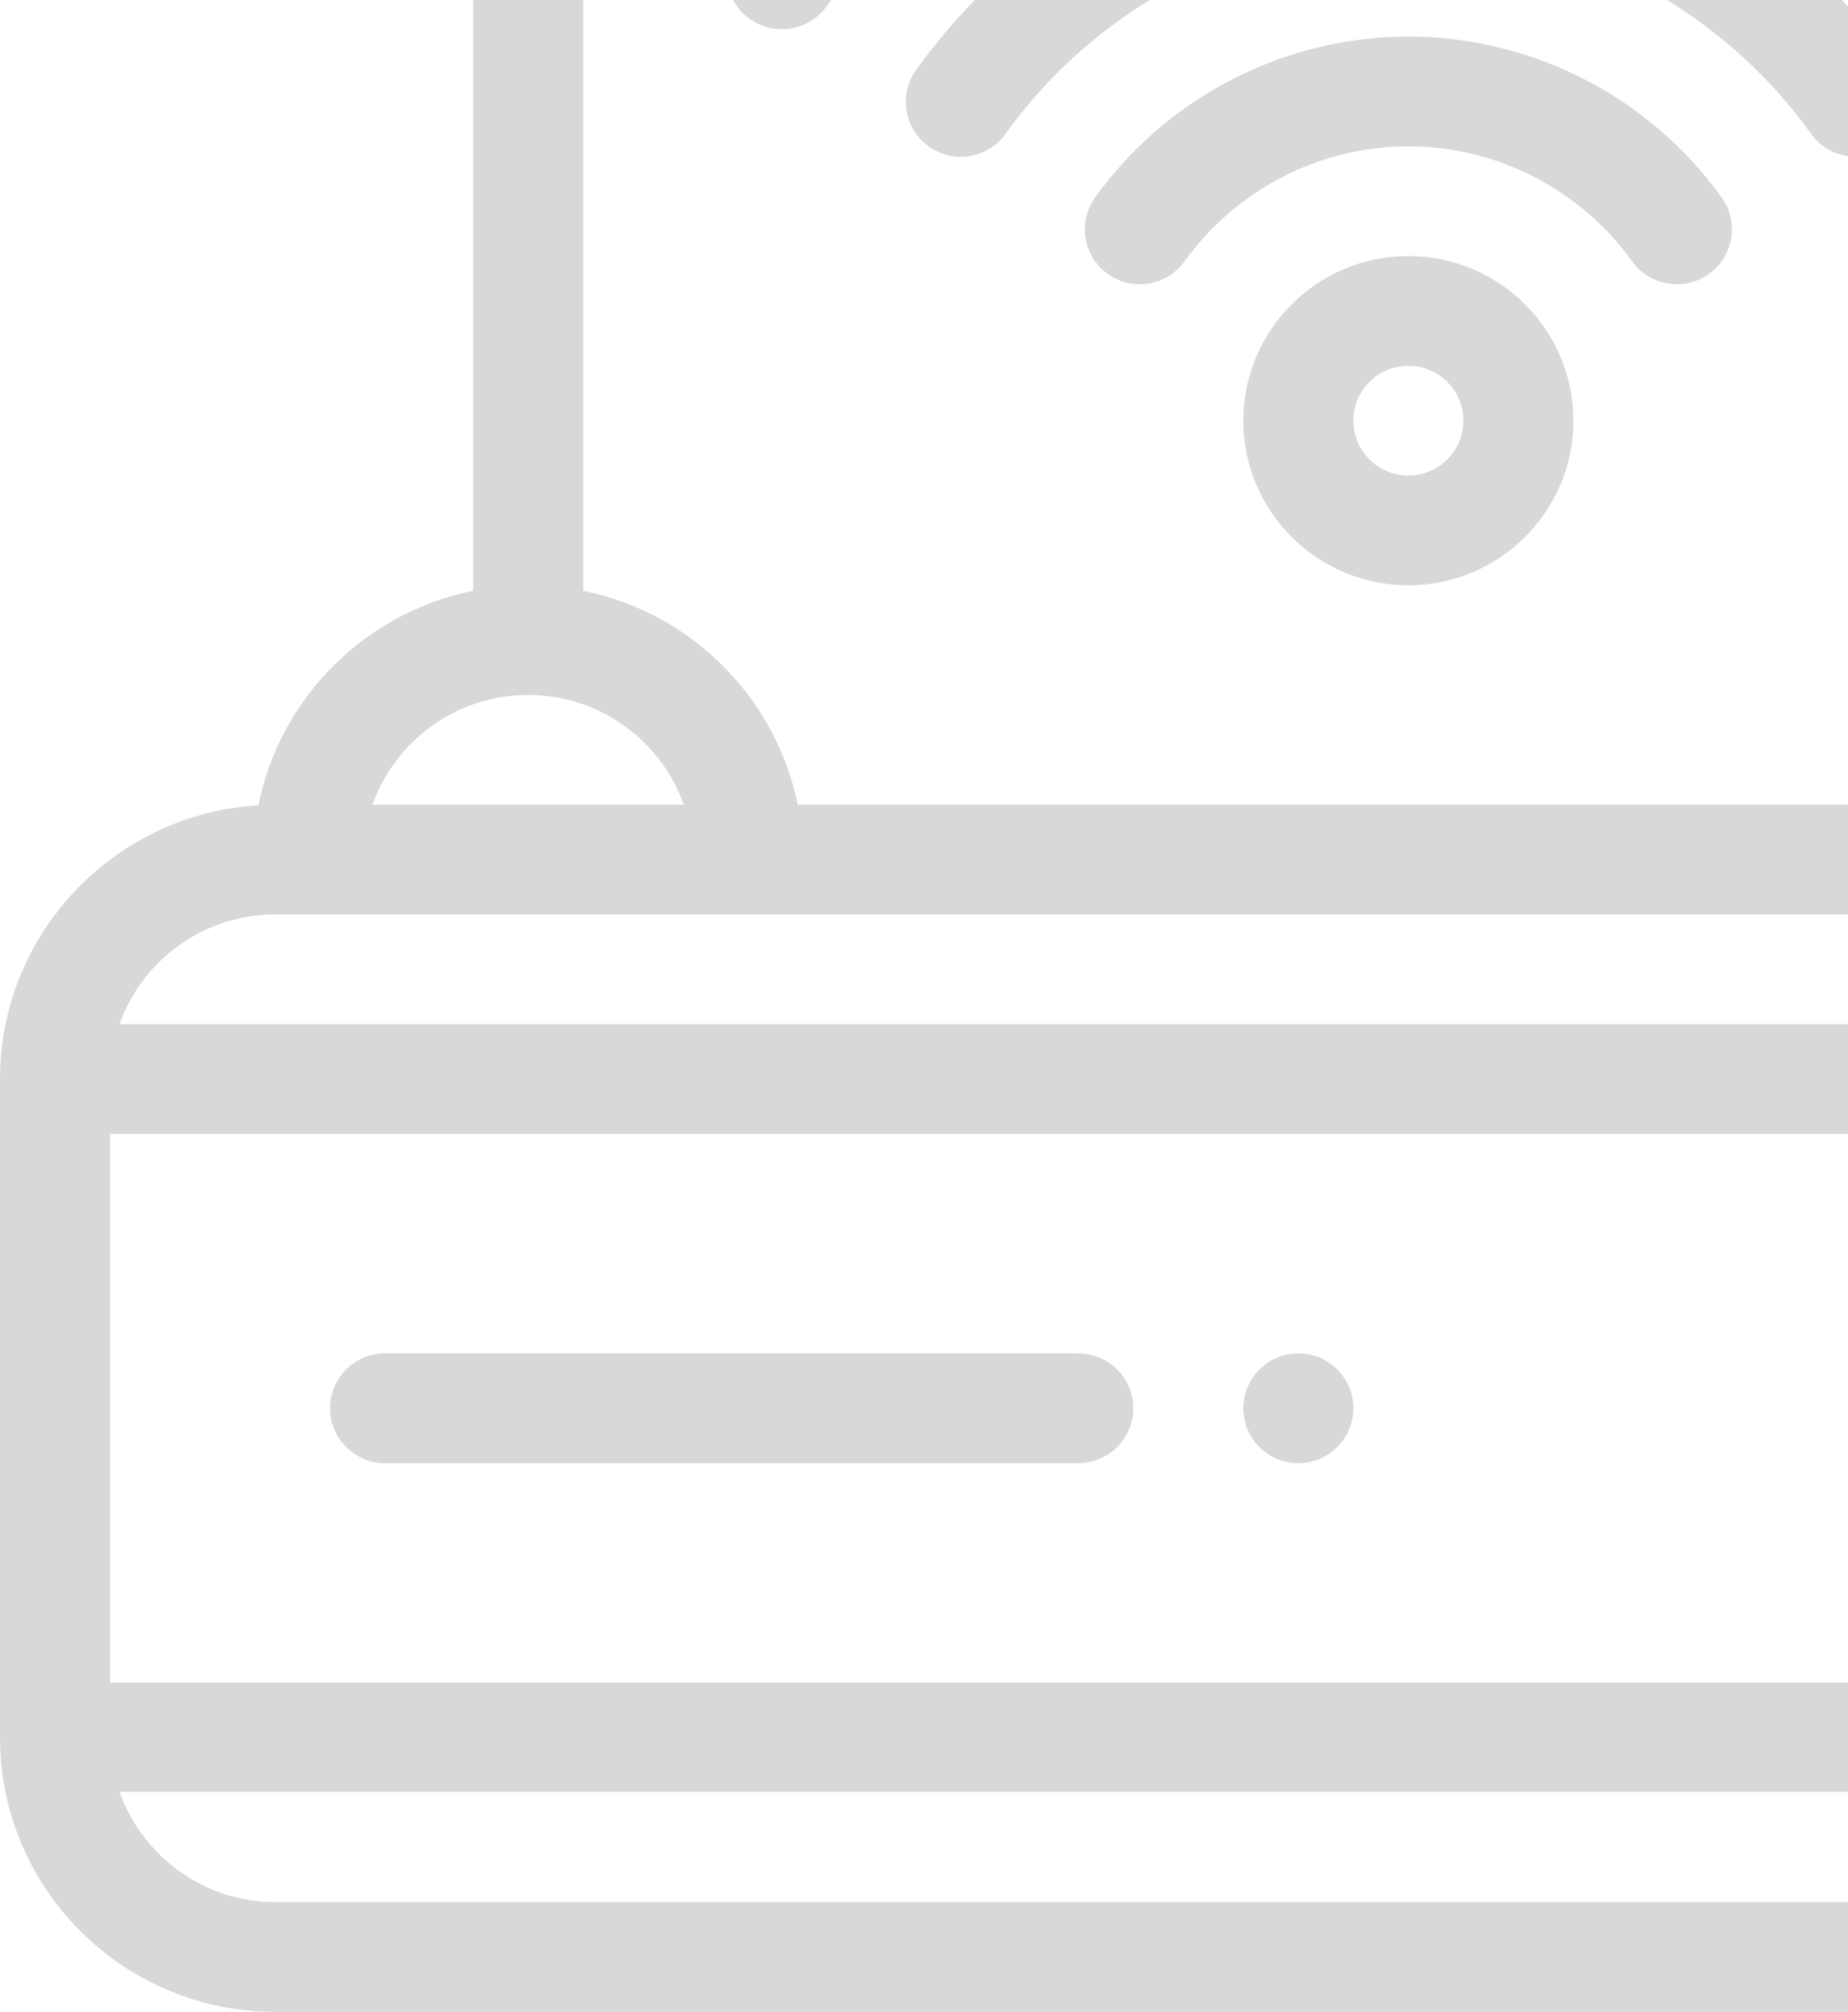 <svg width="124" height="135" viewBox="0 0 124 135" fill="none" xmlns="http://www.w3.org/2000/svg">
<path d="M163.16 90.818C161.122 90.818 159.469 92.468 159.469 94.5C159.469 96.532 161.122 98.182 163.16 98.182C165.198 98.182 166.852 96.532 166.852 94.5C166.852 92.468 165.198 90.818 163.16 90.818Z" fill="#D8D8D8"/>
<path d="M148.395 90.818C146.357 90.818 144.703 92.468 144.703 94.5C144.703 96.532 146.357 98.182 148.395 98.182C150.432 98.182 152.086 96.532 152.086 94.5C152.086 92.468 150.432 90.818 148.395 90.818Z" fill="#D8D8D8"/>
<path d="M133.629 90.818C131.591 90.818 129.938 92.468 129.938 94.5C129.938 96.532 131.591 98.182 133.629 98.182C135.667 98.182 137.32 96.532 137.32 94.5C137.32 92.468 135.667 90.818 133.629 90.818Z" fill="#D8D8D8"/>
<path d="M87.117 90.818C85.079 90.818 83.426 92.468 83.426 94.5C83.426 96.532 85.079 98.182 87.117 98.182C89.155 98.182 90.809 96.532 90.809 94.5C90.809 92.468 89.155 90.818 87.117 90.818Z" fill="#D8D8D8"/>
<path d="M171.659 54.037C170.216 46.844 164.516 41.105 157.254 39.641V-15.954C157.254 -17.988 155.601 -19.636 153.562 -19.636C151.524 -19.636 149.871 -17.988 149.871 -15.954V39.641C142.647 41.097 136.934 46.795 135.475 54H53.525C52.065 46.795 46.352 41.097 39.129 39.641V-15.954C39.129 -17.988 37.476 -19.636 35.438 -19.636C33.399 -19.636 31.746 -17.988 31.746 -15.954V39.641C24.54 41.093 18.794 46.789 17.341 54.037C7.682 54.614 0 62.632 0 72.409V116.591C0 126.742 8.28 135 18.457 135H170.543C180.72 135 189 126.742 189 116.591V72.409C189 62.632 181.318 54.614 171.659 54.037ZM153.562 46.636C158.477 46.636 162.524 49.805 164.008 54H143.117C144.602 49.801 148.653 46.636 153.562 46.636ZM35.438 46.636C40.352 46.636 44.4 49.805 45.883 54H24.992C26.477 49.801 30.528 46.636 35.438 46.636ZM18.457 61.364C36.74 61.364 152.534 61.364 170.543 61.364C175.355 61.364 179.458 64.442 180.982 68.727H8.018C9.542 64.442 13.645 61.364 18.457 61.364ZM170.543 127.636H18.457C13.645 127.636 9.542 124.521 8.018 120.236H180.982C179.458 124.521 175.355 127.636 170.543 127.636ZM181.617 112.909H7.383V76.091H181.617V112.909Z" fill="#D8D8D8"/>
<path d="M72.352 90.818H25.84C23.801 90.818 22.148 92.467 22.148 94.5C22.148 96.533 23.801 98.182 25.84 98.182H72.352C74.39 98.182 76.043 96.533 76.043 94.5C76.043 92.467 74.39 90.818 72.352 90.818Z" fill="#D8D8D8"/>
<path d="M139.539 -3.865C129.135 -18.351 112.299 -27 94.5 -27C76.701 -27 59.865 -18.351 49.461 -3.865C48.274 -2.211 48.655 0.089 50.313 1.273C51.971 2.457 54.277 2.076 55.463 0.423C64.484 -12.138 79.077 -19.636 94.5 -19.636C109.923 -19.636 124.516 -12.138 133.537 0.423C134.718 2.068 137.021 2.462 138.687 1.273C140.344 0.089 140.726 -2.211 139.539 -3.865Z" fill="#D8D8D8"/>
<path d="M127.527 4.692C119.897 -5.931 107.551 -12.273 94.5 -12.273C81.449 -12.273 69.103 -5.931 61.473 4.692C60.286 6.345 60.667 8.645 62.325 9.829C63.982 11.013 66.288 10.633 67.475 8.98C73.721 0.283 83.824 -4.909 94.5 -4.909C105.176 -4.909 115.279 0.283 121.525 8.98C122.708 10.628 125.013 11.017 126.675 9.829C128.333 8.645 128.714 6.345 127.527 4.692Z" fill="#D8D8D8"/>
<path d="M115.518 13.248C110.662 6.489 102.805 2.455 94.5 2.455C86.195 2.455 78.338 6.489 73.482 13.247C72.294 14.9 72.675 17.2 74.332 18.385C75.989 19.569 78.296 19.189 79.483 17.537C82.956 12.704 88.569 9.818 94.5 9.818C100.431 9.818 106.045 12.704 109.517 17.537C110.696 19.178 112.999 19.577 114.668 18.385C116.325 17.201 116.706 14.901 115.518 13.248Z" fill="#D8D8D8"/>
<path d="M94.5 17.182C88.394 17.182 83.426 22.137 83.426 28.227C83.426 34.318 88.394 39.273 94.5 39.273C100.606 39.273 105.574 34.318 105.574 28.227C105.574 22.137 100.606 17.182 94.5 17.182ZM94.5 31.909C92.465 31.909 90.809 30.257 90.809 28.227C90.809 26.197 92.465 24.546 94.5 24.546C96.535 24.546 98.191 26.197 98.191 28.227C98.191 30.257 96.535 31.909 94.5 31.909Z" fill="#D8D8D8"/>
</svg>
